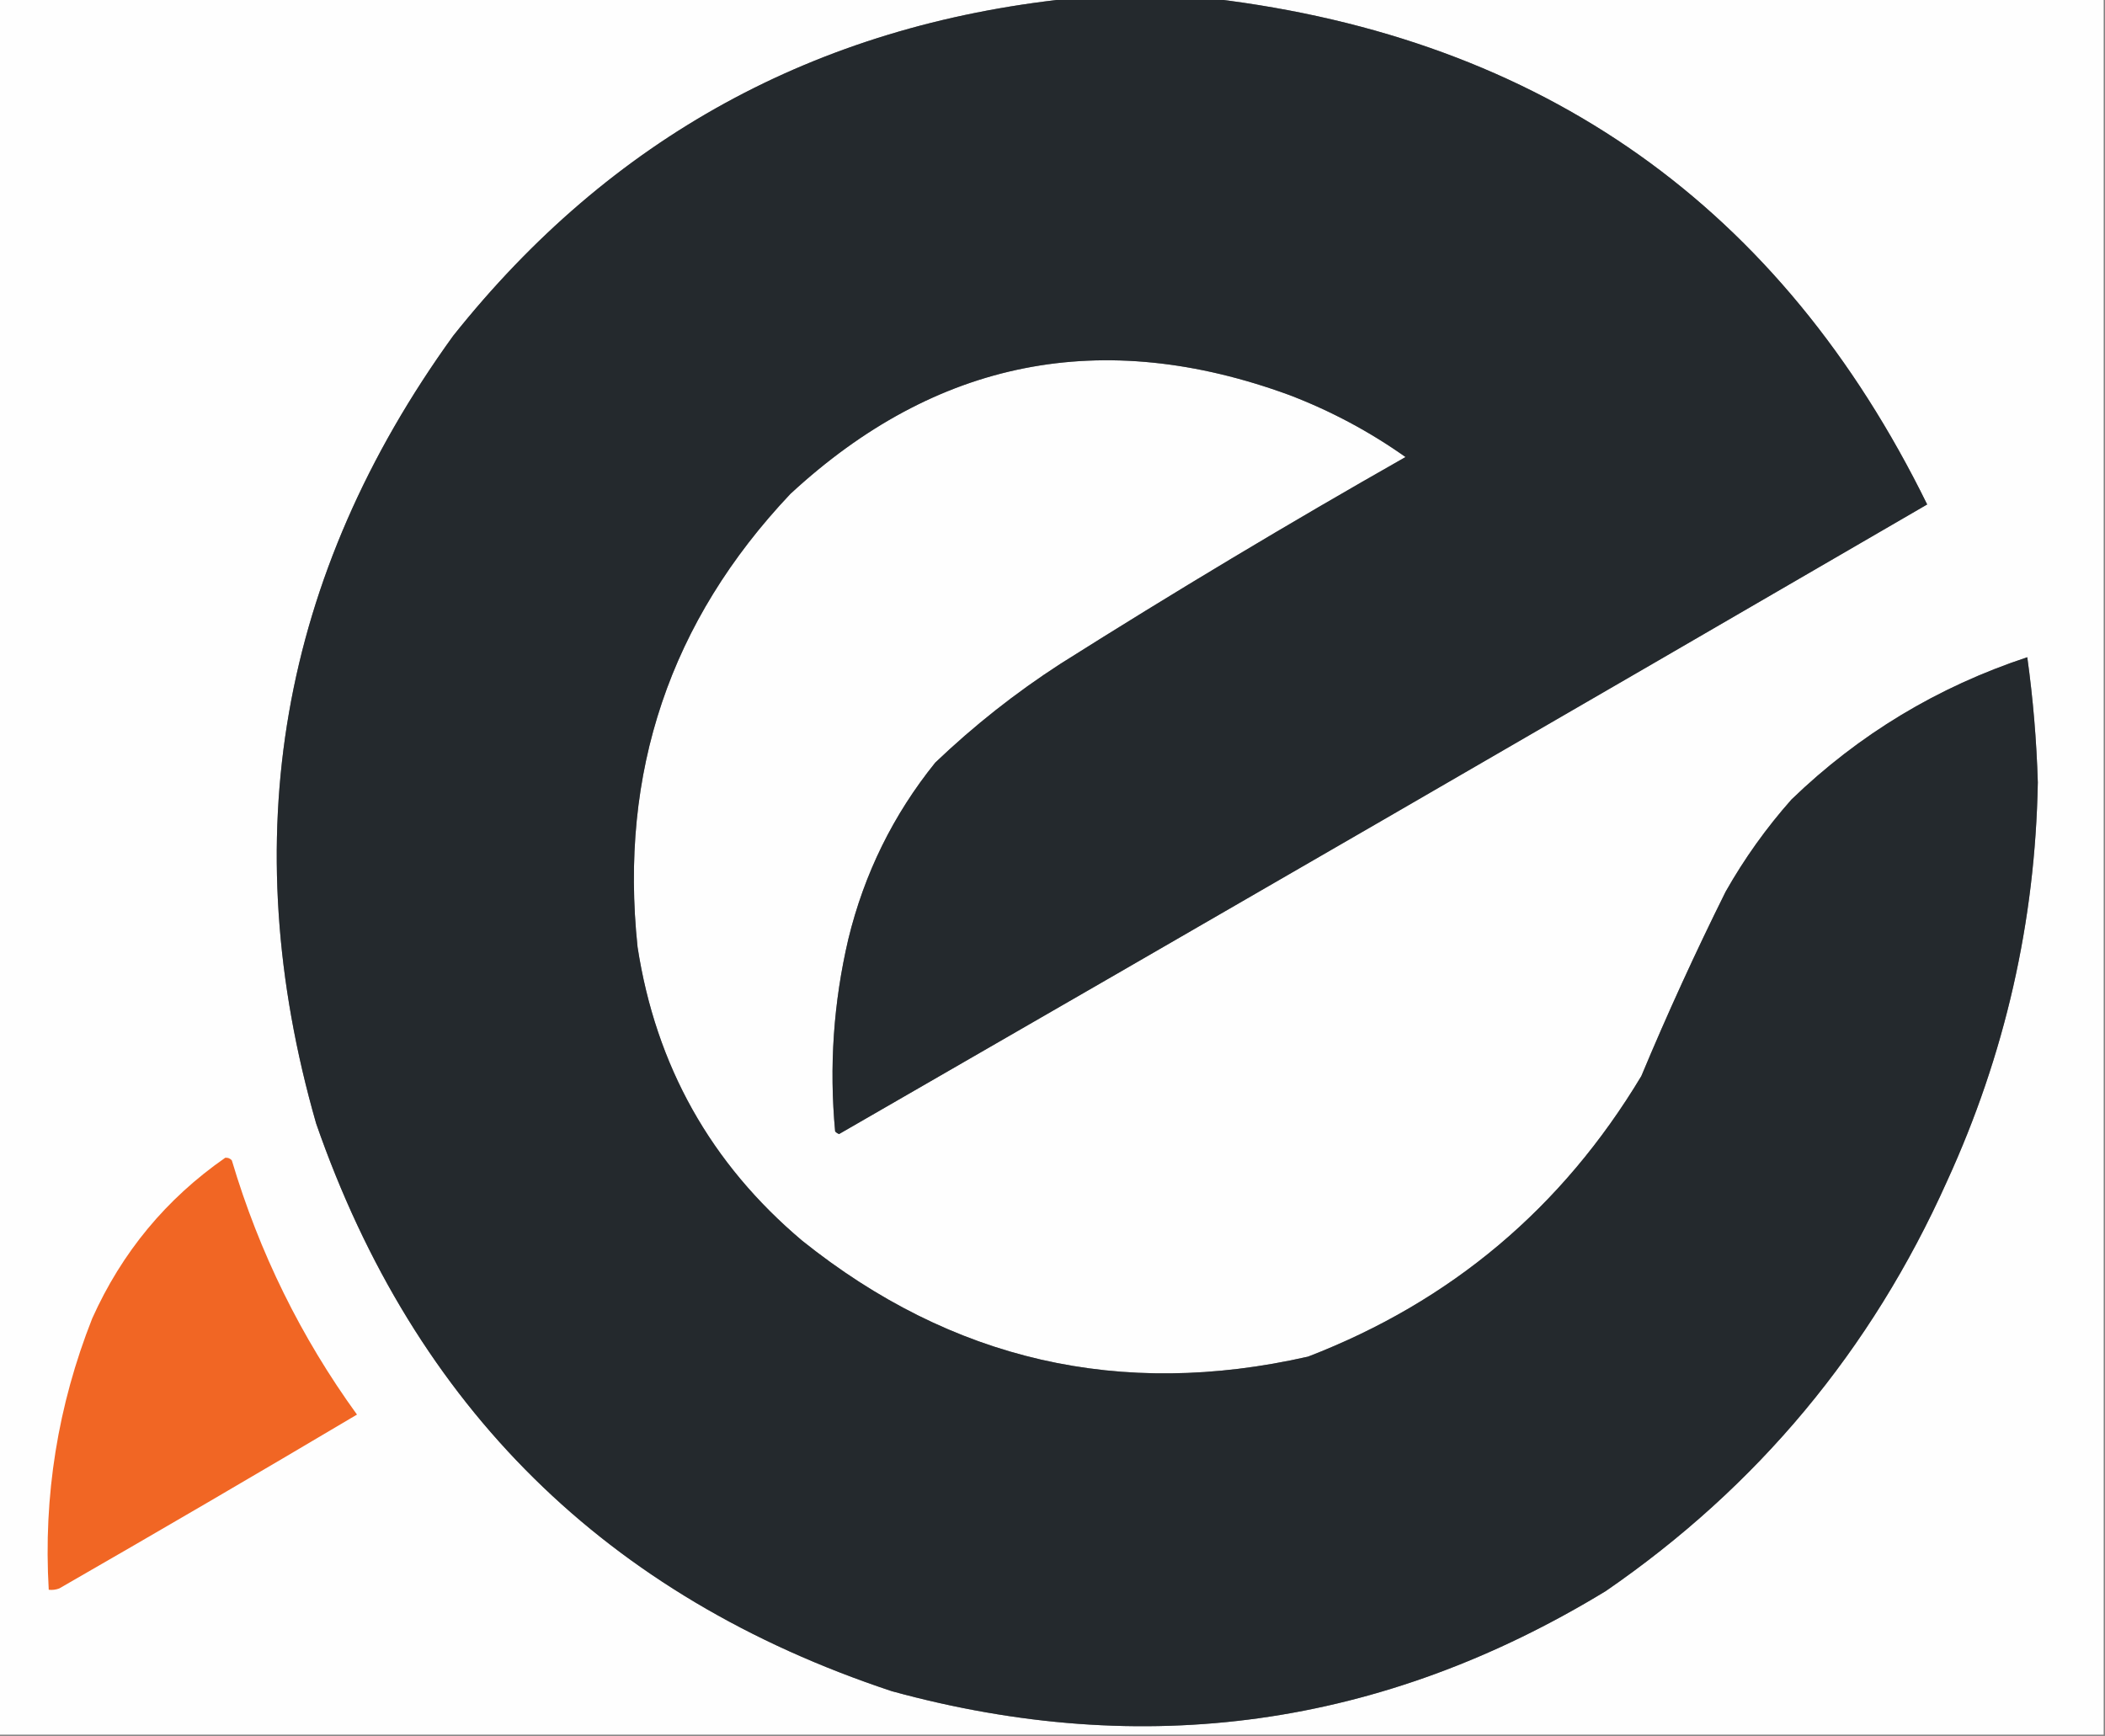 <?xml version="1.0" encoding="UTF-8"?>
<!DOCTYPE svg PUBLIC "-//W3C//DTD SVG 1.1//EN" "http://www.w3.org/Graphics/SVG/1.1/DTD/svg11.dtd">
<svg xmlns="http://www.w3.org/2000/svg" version="1.1" width="799px" height="659px" style="shape-rendering:geometricPrecision; text-rendering:geometricPrecision; image-rendering:optimizeQuality; fill-rule:evenodd; clip-rule:evenodd" xmlns:xlink="http://www.w3.org/1999/xlink">
<rect width="100%" height="100%" fill="#808080" stroke="none"/>
<g><path style="opacity:1" fill="#fefefe" d="M -0.5,-0.5 C 134.833,-0.5 270.167,-0.5 405.5,-0.5C 309.63,9.677 231.796,52.344 172,127.5C 106.267,218.478 88.934,318.145 120,426.5C 157.446,534.28 230.28,606.114 338.5,642C 434.428,668.287 524.761,655.62 609.5,604C 667.141,564.347 710.308,512.513 739,448.5C 761.04,400.436 772.54,349.936 773.5,297C 773.021,281.082 771.687,265.248 769.5,249.5C 735.462,260.759 705.629,278.759 680,303.5C 670.44,314.286 662.106,325.953 655,338.5C 643.559,361.496 632.892,384.829 623,408.5C 592.955,458.557 550.788,494.057 496.5,515C 425.323,531.167 361.323,516.501 304.5,471C 269.775,441.726 248.942,404.56 242,359.5C 235.009,293.139 254.342,235.806 300,187.5C 355.228,136.406 418.394,123.906 489.5,150C 505.216,156.022 519.882,163.856 533.5,173.5C 489.206,198.646 445.54,224.812 402.5,252C 385.517,262.976 369.684,275.476 355,289.5C 339.061,309.265 328.061,331.598 322,356.5C 316.368,380.581 314.701,404.914 317,429.5C 317.414,429.957 317.914,430.291 318.5,430.5C 456.33,351.086 593.997,271.419 731.5,191.5C 676.048,78.58 585.714,14.58 460.5,-0.5C 573.167,-0.5 685.833,-0.5 798.5,-0.5C 798.5,219.167 798.5,438.833 798.5,658.5C 532.167,658.5 265.833,658.5 -0.5,658.5C -0.5,438.833 -0.5,219.167 -0.5,-0.5 Z"/></g>
<g><path style="opacity:1" fill="#24292d" d="M 405.5,-0.5 C 423.833,-0.5 442.167,-0.5 460.5,-0.5C 585.714,14.58 676.048,78.58 731.5,191.5C 593.997,271.419 456.33,351.086 318.5,430.5C 317.914,430.291 317.414,429.957 317,429.5C 314.701,404.914 316.368,380.581 322,356.5C 328.061,331.598 339.061,309.265 355,289.5C 369.684,275.476 385.517,262.976 402.5,252C 445.54,224.812 489.206,198.646 533.5,173.5C 519.882,163.856 505.216,156.022 489.5,150C 418.394,123.906 355.228,136.406 300,187.5C 254.342,235.806 235.009,293.139 242,359.5C 248.942,404.56 269.775,441.726 304.5,471C 361.323,516.501 425.323,531.167 496.5,515C 550.788,494.057 592.955,458.557 623,408.5C 632.892,384.829 643.559,361.496 655,338.5C 662.106,325.953 670.44,314.286 680,303.5C 705.629,278.759 735.462,260.759 769.5,249.5C 771.687,265.248 773.021,281.082 773.5,297C 772.54,349.936 761.04,400.436 739,448.5C 710.308,512.513 667.141,564.347 609.5,604C 524.761,655.62 434.428,668.287 338.5,642C 230.28,606.114 157.446,534.28 120,426.5C 88.934,318.145 106.267,218.478 172,127.5C 231.796,52.344 309.63,9.677 405.5,-0.5 Z"/></g>
<g><path style="opacity:1" fill="#f16624" d="M 85.5,439.5 C 86.496,439.414 87.329,439.748 88,440.5C 98.41,475.485 114.243,507.651 135.5,537C 97.998,559.252 60.331,581.252 22.5,603C 21.207,603.49 19.873,603.657 18.5,603.5C 16.432,567.911 21.932,533.578 35,500.5C 46.249,475.429 63.082,455.096 85.5,439.5 Z"/></g>
</svg>
